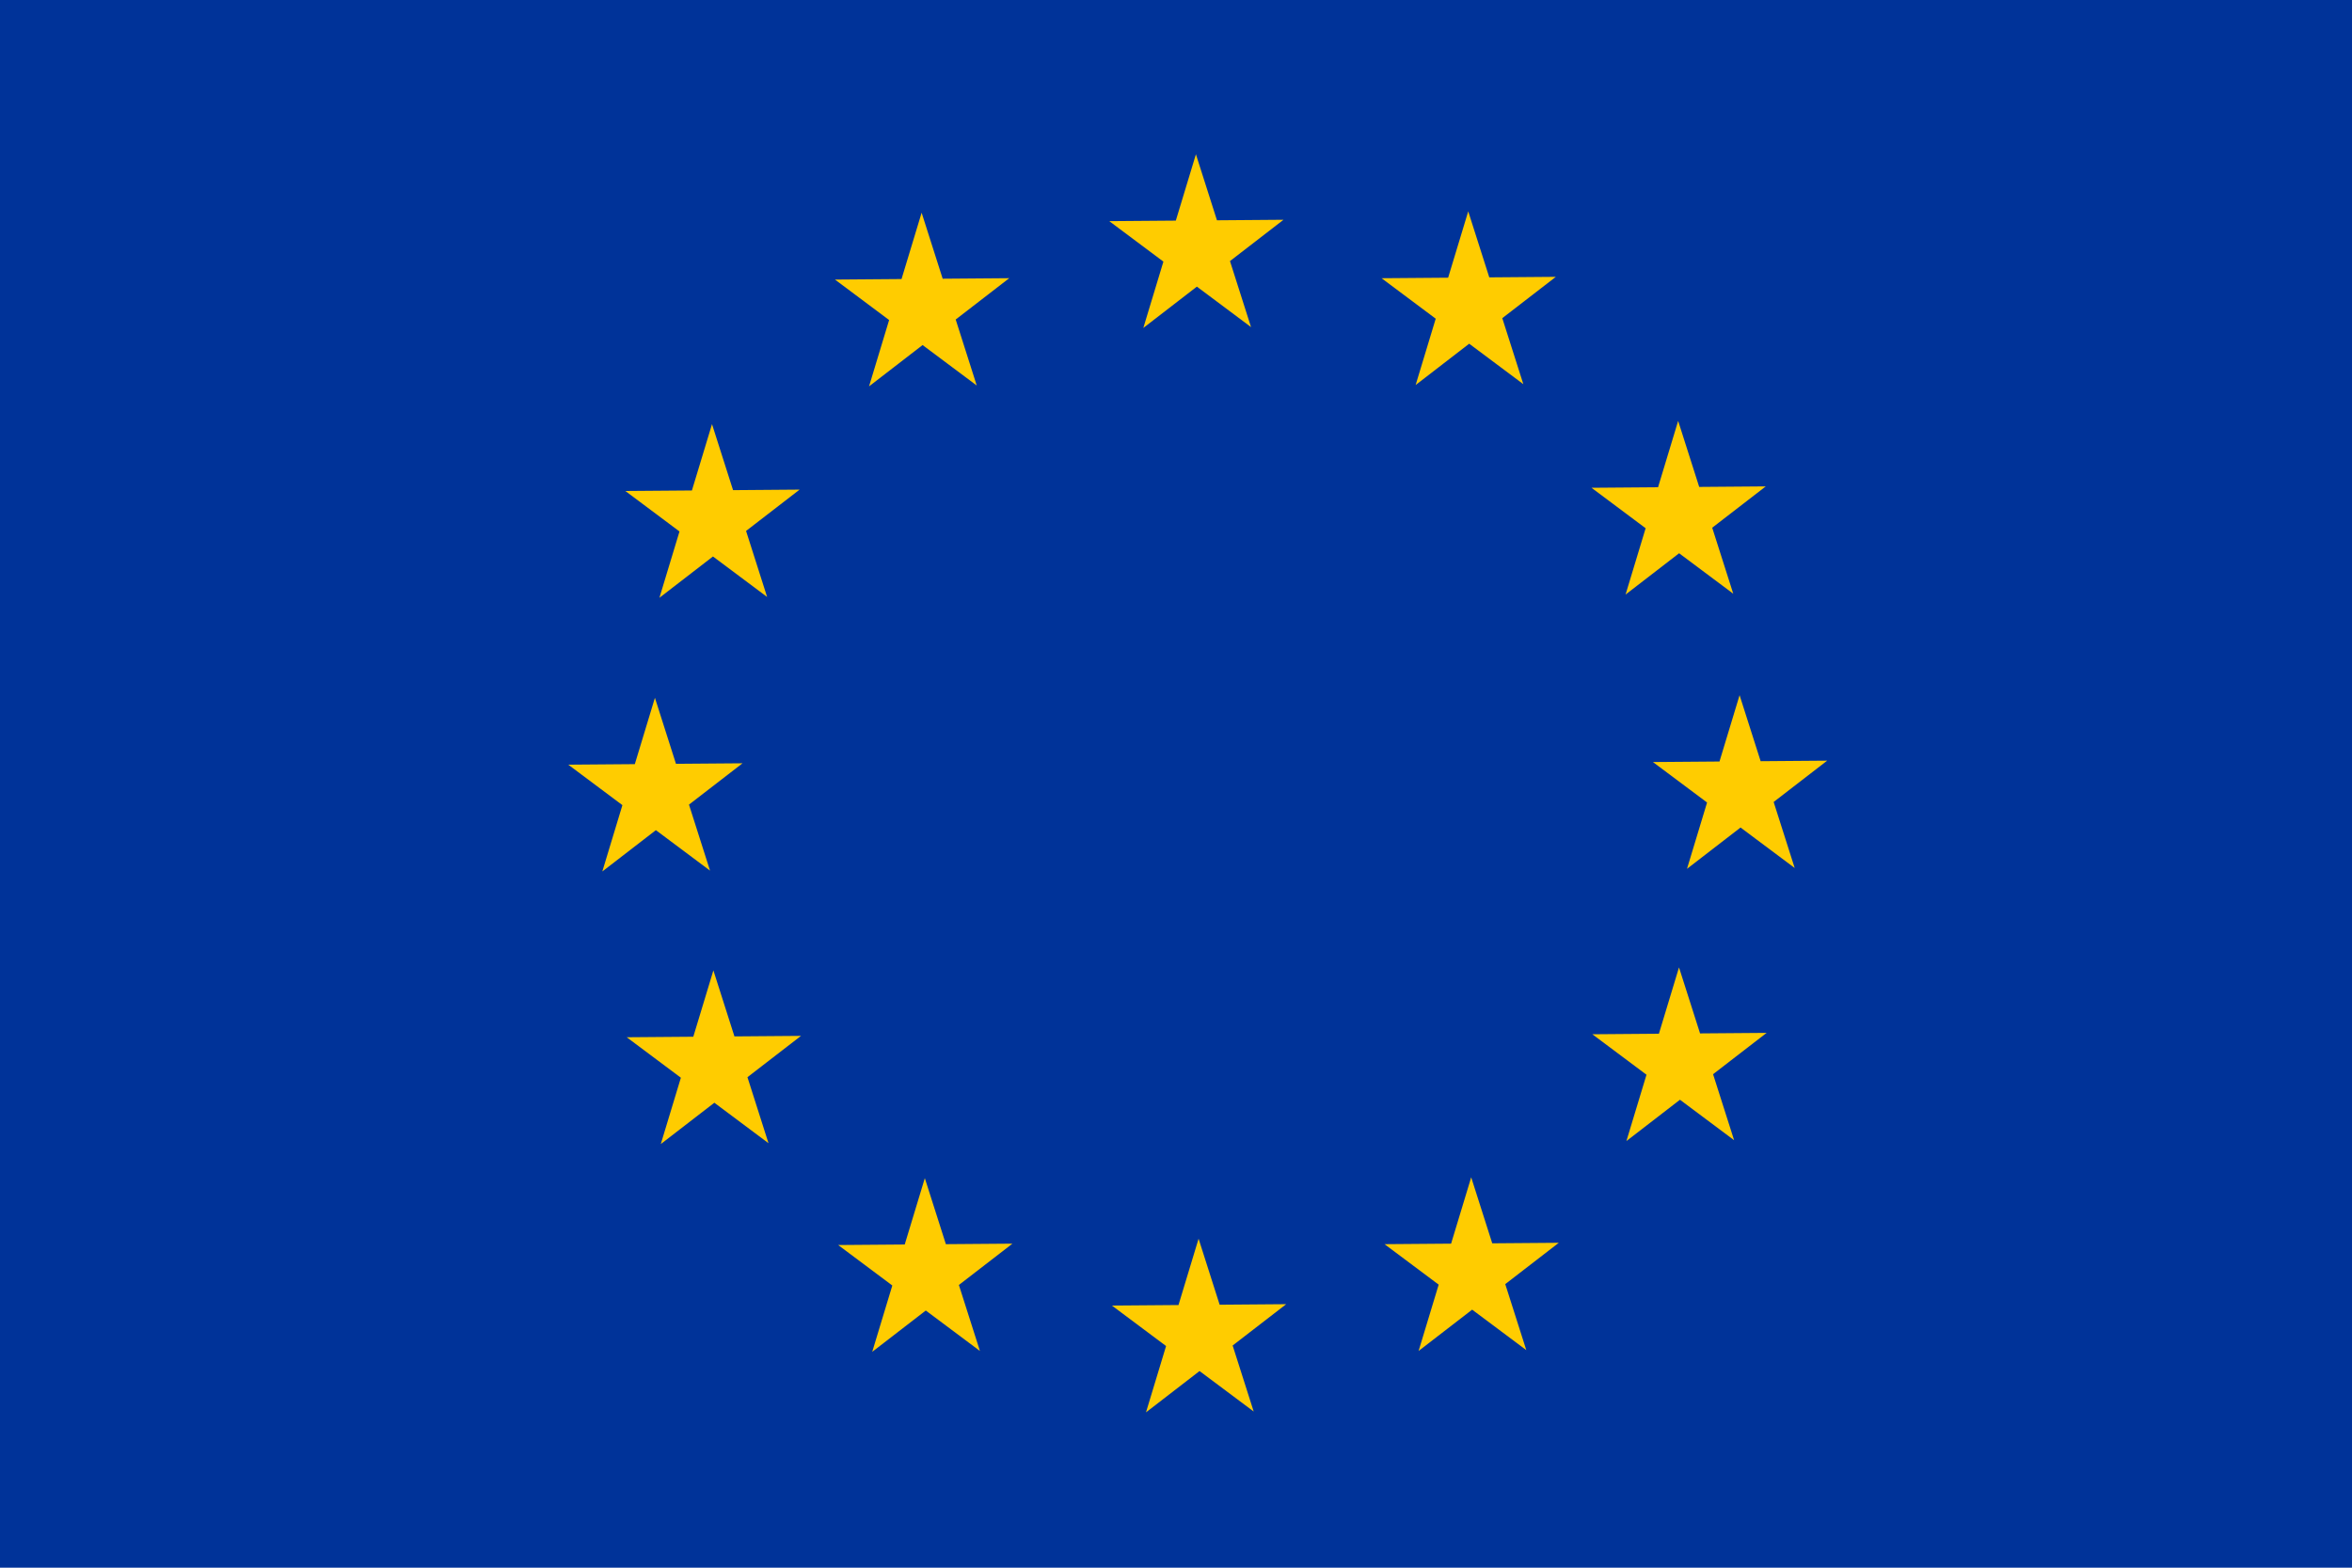 <?xml version="1.0" encoding="UTF-8" standalone="no"?>
<!-- Created with Inkscape (http://www.inkscape.org/) -->

<svg
   width="270"
   height="180"
   viewBox="0 0 71.438 47.625"
   version="1.1"
   id="svg5"
   inkscape:version="1.1 (c68e22c387, 2021-05-23)"
   sodipodi:docname="EU Flag.svg"
   inkscape:export-filename="C:\Users\Windows 10\Documents\Inkscape\EU Flag.png"
   inkscape:export-xdpi="96"
   inkscape:export-ydpi="96"
   xmlns:inkscape="http://www.inkscape.org/namespaces/inkscape"
   xmlns:sodipodi="http://sodipodi.sourceforge.net/DTD/sodipodi-0.dtd"
   xmlns:xlink="http://www.w3.org/1999/xlink"
   xmlns="http://www.w3.org/2000/svg"
   xmlns:svg="http://www.w3.org/2000/svg">
  <sodipodi:namedview
     id="namedview7"
     pagecolor="#ffffff"
     bordercolor="#666666"
     borderopacity="1.0"
     inkscape:pageshadow="2"
     inkscape:pageopacity="0.0"
     inkscape:pagecheckerboard="0"
     inkscape:document-units="px"
     showgrid="true"
     inkscape:zoom="2"
     inkscape:cx="155.75"
     inkscape:cy="72.25"
     inkscape:current-layer="layer1"
     width="1920px"
     units="px"
     height="400px">
    <inkscape:grid
       type="xygrid"
       id="grid5494" />
    <sodipodi:guide
       position="0,47.625"
       orientation="0,270"
       id="guide5496" />
    <sodipodi:guide
       position="71.437,47.625"
       orientation="180,0"
       id="guide5498" />
    <sodipodi:guide
       position="71.437,0"
       orientation="0,-270"
       id="guide5500" />
    <sodipodi:guide
       position="0,0"
       orientation="-180,0"
       id="guide5502" />
  </sodipodi:namedview>
  <defs
     id="defs2" />
  <g
     inkscape:label="Warstwa 1"
     inkscape:groupmode="layer"
     id="layer1">
    <rect
       style="fill:#003399;fill-opacity:1;fill-rule:evenodd;stroke:none;stroke-width:0.45;stroke-linejoin:round;stroke-opacity:1"
       id="rect2480"
       width="71.438"
       height="47.625"
       x="-1.4210855e-14"
       y="-5.0862632e-06" />
    <use
       x="0"
       y="0"
       inkscape:tiled-clone-of="#path5710"
       xlink:href="#path5710"
       id="use16851"
       inkscape:transform-center-x="-26.792328"
       inkscape:transform-center-y="34.011859"
       width="100%"
       height="100%"
       transform="translate(14.737,8.151)" />
    <path
       sodipodi:type="star"
       style="fill:#ffcc00;fill-opacity:1;fill-rule:evenodd;stroke:none;stroke-width:3.78;stroke-linejoin:round;stroke-opacity:1"
       id="path5710"
       inkscape:flatsided="false"
       sodipodi:sides="5"
       sodipodi:cx="85"
       sodipodi:cy="195"
       sodipodi:r1="31.622778"
       sodipodi:r2="12.079901"
       sodipodi:arg1="-0.32175055"
       sodipodi:arg2="0.30656798"
       inkscape:rounded="0"
       inkscape:randomized="0"
       d="M 115,185 96.517,198.646 103.781,220.442 85.092,207.08 66.607,220.724 73.54,198.82 54.852,185.457 l 22.974,-0.175 6.934,-21.903 7.266,21.795 z"
       transform="matrix(0.088,0,0,0.092,14.209,14.449)"
       inkscape:transform-center-x="-0.04024616"
       inkscape:transform-center-y="16.472305"
       inkscape:tile-cx="36.376769"
       inkscape:tile-cy="23.849818"
       inkscape:tile-w="5.2916668"
       inkscape:tile-h="5.2916664"
       inkscape:tile-x0="33.771182"
       inkscape:tile-y0="37.67629" />
    <path
       sodipodi:type="star"
       style="fill:#ffcc00;fill-opacity:1;fill-rule:evenodd;stroke:none;stroke-width:3.78;stroke-linejoin:round;stroke-opacity:1"
       id="path280"
       inkscape:flatsided="false"
       sodipodi:sides="5"
       sodipodi:cx="85"
       sodipodi:cy="195"
       sodipodi:r1="31.622778"
       sodipodi:r2="12.079901"
       sodipodi:arg1="-0.32175055"
       sodipodi:arg2="0.30656798"
       inkscape:rounded="0"
       inkscape:randomized="0"
       d="M 115,185 96.517,198.646 103.781,220.442 85.092,207.08 66.607,220.724 73.54,198.82 54.852,185.457 l 22.974,-0.175 6.934,-21.903 7.266,21.795 z"
       transform="matrix(0.088,0,0,0.092,20.631,20.761)"
       inkscape:transform-center-x="-0.04024616"
       inkscape:transform-center-y="16.472305"
       inkscape:tile-cx="36.376769"
       inkscape:tile-cy="23.849818"
       inkscape:tile-w="5.2916668"
       inkscape:tile-h="5.2916664"
       inkscape:tile-x0="33.771182"
       inkscape:tile-y0="37.67629" />
    <path
       sodipodi:type="star"
       style="fill:#ffcc00;fill-opacity:1;fill-rule:evenodd;stroke:none;stroke-width:3.78;stroke-linejoin:round;stroke-opacity:1"
       id="path282"
       inkscape:flatsided="false"
       sodipodi:sides="5"
       sodipodi:cx="85"
       sodipodi:cy="195"
       sodipodi:r1="31.622778"
       sodipodi:r2="12.079901"
       sodipodi:arg1="-0.32175055"
       sodipodi:arg2="0.30656798"
       inkscape:rounded="0"
       inkscape:randomized="0"
       d="M 115,185 96.517,198.646 103.781,220.442 85.092,207.08 66.607,220.724 73.54,198.82 54.852,185.457 l 22.974,-0.175 6.934,-21.903 7.266,21.795 z"
       transform="matrix(0.088,0,0,0.092,12.433,6.168)"
       inkscape:transform-center-x="-0.04024616"
       inkscape:transform-center-y="16.472305"
       inkscape:tile-cx="36.376769"
       inkscape:tile-cy="23.849818"
       inkscape:tile-w="5.2916668"
       inkscape:tile-h="5.2916664"
       inkscape:tile-x0="33.771182"
       inkscape:tile-y0="37.67629" />
    <path
       sodipodi:type="star"
       style="fill:#ffcc00;fill-opacity:1;fill-rule:evenodd;stroke:none;stroke-width:3.78;stroke-linejoin:round;stroke-opacity:1"
       id="path284"
       inkscape:flatsided="false"
       sodipodi:sides="5"
       sodipodi:cx="85"
       sodipodi:cy="195"
       sodipodi:r1="31.622778"
       sodipodi:r2="12.079901"
       sodipodi:arg1="-0.32175055"
       sodipodi:arg2="0.30656798"
       inkscape:rounded="0"
       inkscape:randomized="0"
       d="M 115,185 96.517,198.646 103.781,220.442 85.092,207.08 66.607,220.724 73.54,198.82 54.852,185.457 l 22.974,-0.175 6.934,-21.903 7.266,21.795 z"
       transform="matrix(0.088,0,0,0.092,14.167,-2.146)"
       inkscape:transform-center-x="-0.04024616"
       inkscape:transform-center-y="16.472305"
       inkscape:tile-cx="36.376769"
       inkscape:tile-cy="23.849818"
       inkscape:tile-w="5.2916668"
       inkscape:tile-h="5.2916664"
       inkscape:tile-x0="33.771182"
       inkscape:tile-y0="37.67629" />
    <path
       sodipodi:type="star"
       style="fill:#ffcc00;fill-opacity:1;fill-rule:evenodd;stroke:none;stroke-width:3.78;stroke-linejoin:round;stroke-opacity:1"
       id="path286"
       inkscape:flatsided="false"
       sodipodi:sides="5"
       sodipodi:cx="85"
       sodipodi:cy="195"
       sodipodi:r1="31.622778"
       sodipodi:r2="12.079901"
       sodipodi:arg1="-0.32175055"
       sodipodi:arg2="0.30656798"
       inkscape:rounded="0"
       inkscape:randomized="0"
       d="M 115,185 96.517,198.646 103.781,220.442 85.092,207.08 66.607,220.724 73.54,198.82 54.852,185.457 l 22.974,-0.175 6.934,-21.903 7.266,21.795 z"
       transform="matrix(0.088,0,0,0.092,20.534,-8.569)"
       inkscape:transform-center-x="-0.04024616"
       inkscape:transform-center-y="16.472305"
       inkscape:tile-cx="36.376769"
       inkscape:tile-cy="23.849818"
       inkscape:tile-w="5.2916668"
       inkscape:tile-h="5.2916664"
       inkscape:tile-x0="33.771182"
       inkscape:tile-y0="37.67629" />
    <path
       sodipodi:type="star"
       style="fill:#ffcc00;fill-opacity:1;fill-rule:evenodd;stroke:none;stroke-width:3.78;stroke-linejoin:round;stroke-opacity:1"
       id="path288"
       inkscape:flatsided="false"
       sodipodi:sides="5"
       sodipodi:cx="85"
       sodipodi:cy="195"
       sodipodi:r1="31.622778"
       sodipodi:r2="12.079901"
       sodipodi:arg1="-0.32175055"
       sodipodi:arg2="0.30656798"
       inkscape:rounded="0"
       inkscape:randomized="0"
       d="M 115,185 96.517,198.646 103.781,220.442 85.092,207.08 66.607,220.724 73.54,198.82 54.852,185.457 l 22.974,-0.175 6.934,-21.903 7.266,21.795 z"
       transform="matrix(0.088,0,0,0.092,28.865,-10.344)"
       inkscape:transform-center-x="-0.04024616"
       inkscape:transform-center-y="16.472305"
       inkscape:tile-cx="36.376769"
       inkscape:tile-cy="23.849818"
       inkscape:tile-w="5.2916668"
       inkscape:tile-h="5.2916664"
       inkscape:tile-x0="33.771182"
       inkscape:tile-y0="37.67629" />
    <path
       sodipodi:type="star"
       style="fill:#ffcc00;fill-opacity:1;fill-rule:evenodd;stroke:none;stroke-width:3.78;stroke-linejoin:round;stroke-opacity:1"
       id="path290"
       inkscape:flatsided="false"
       sodipodi:sides="5"
       sodipodi:cx="85"
       sodipodi:cy="195"
       sodipodi:r1="31.622778"
       sodipodi:r2="12.079901"
       sodipodi:arg1="-0.32175055"
       sodipodi:arg2="0.30656798"
       inkscape:rounded="0"
       inkscape:randomized="0"
       d="M 115,185 96.517,198.646 103.781,220.442 85.092,207.08 66.607,220.724 73.54,198.82 54.852,185.457 l 22.974,-0.175 6.934,-21.903 7.266,21.795 z"
       transform="matrix(0.088,0,0,0.092,37.136,-8.61)"
       inkscape:transform-center-x="-0.04024616"
       inkscape:transform-center-y="16.472305"
       inkscape:tile-cx="36.376769"
       inkscape:tile-cy="23.849818"
       inkscape:tile-w="5.2916668"
       inkscape:tile-h="5.2916664"
       inkscape:tile-x0="33.771182"
       inkscape:tile-y0="37.67629" />
    <path
       sodipodi:type="star"
       style="fill:#ffcc00;fill-opacity:1;fill-rule:evenodd;stroke:none;stroke-width:3.78;stroke-linejoin:round;stroke-opacity:1"
       id="path292"
       inkscape:flatsided="false"
       sodipodi:sides="5"
       sodipodi:cx="85"
       sodipodi:cy="195"
       sodipodi:r1="31.622778"
       sodipodi:r2="12.079901"
       sodipodi:arg1="-0.32175055"
       sodipodi:arg2="0.30656798"
       inkscape:rounded="0"
       inkscape:randomized="0"
       d="M 115,185 96.517,198.646 103.781,220.442 85.092,207.08 66.607,220.724 73.54,198.82 54.852,185.457 l 22.974,-0.175 6.934,-21.903 7.266,21.795 z"
       transform="matrix(0.088,0,0,0.092,43.512,-2.244)"
       inkscape:transform-center-x="-0.04024616"
       inkscape:transform-center-y="16.472305"
       inkscape:tile-cx="36.376769"
       inkscape:tile-cy="23.849818"
       inkscape:tile-w="5.2916668"
       inkscape:tile-h="5.2916664"
       inkscape:tile-x0="33.771182"
       inkscape:tile-y0="37.67629" />
    <path
       sodipodi:type="star"
       style="fill:#ffcc00;fill-opacity:1;fill-rule:evenodd;stroke:none;stroke-width:3.78;stroke-linejoin:round;stroke-opacity:1"
       id="path294"
       inkscape:flatsided="false"
       sodipodi:sides="5"
       sodipodi:cx="85"
       sodipodi:cy="195"
       sodipodi:r1="31.622778"
       sodipodi:r2="12.079901"
       sodipodi:arg1="-0.32175055"
       sodipodi:arg2="0.30656798"
       inkscape:rounded="0"
       inkscape:randomized="0"
       d="M 115,185 96.517,198.646 103.781,220.442 85.092,207.08 66.607,220.724 73.54,198.82 54.852,185.457 l 22.974,-0.175 6.934,-21.903 7.266,21.795 z"
       transform="matrix(0.088,0,0,0.092,45.378,6.088)"
       inkscape:transform-center-x="-0.04024616"
       inkscape:transform-center-y="16.472305"
       inkscape:tile-cx="36.376769"
       inkscape:tile-cy="23.849818"
       inkscape:tile-w="5.2916668"
       inkscape:tile-h="5.2916664"
       inkscape:tile-x0="33.771182"
       inkscape:tile-y0="37.67629" />
    <path
       sodipodi:type="star"
       style="fill:#ffcc00;fill-opacity:1;fill-rule:evenodd;stroke:none;stroke-width:3.78;stroke-linejoin:round;stroke-opacity:1"
       id="path296"
       inkscape:flatsided="false"
       sodipodi:sides="5"
       sodipodi:cx="85"
       sodipodi:cy="195"
       sodipodi:r1="31.622778"
       sodipodi:r2="12.079901"
       sodipodi:arg1="-0.32175055"
       sodipodi:arg2="0.30656798"
       inkscape:rounded="0"
       inkscape:randomized="0"
       d="M 115,185 96.517,198.646 103.781,220.442 85.092,207.08 66.607,220.724 73.54,198.82 54.852,185.457 l 22.974,-0.175 6.934,-21.903 7.266,21.795 z"
       transform="matrix(0.088,0,0,0.092,43.538,14.358)"
       inkscape:transform-center-x="-0.04024616"
       inkscape:transform-center-y="16.472305"
       inkscape:tile-cx="36.376769"
       inkscape:tile-cy="23.849818"
       inkscape:tile-w="5.2916668"
       inkscape:tile-h="5.2916664"
       inkscape:tile-x0="33.771182"
       inkscape:tile-y0="37.67629" />
    <path
       sodipodi:type="star"
       style="fill:#ffcc00;fill-opacity:1;fill-rule:evenodd;stroke:none;stroke-width:3.78;stroke-linejoin:round;stroke-opacity:1"
       id="path298"
       inkscape:flatsided="false"
       sodipodi:sides="5"
       sodipodi:cx="85"
       sodipodi:cy="195"
       sodipodi:r1="31.622778"
       sodipodi:r2="12.079901"
       sodipodi:arg1="-0.32175055"
       sodipodi:arg2="0.30656798"
       inkscape:rounded="0"
       inkscape:randomized="0"
       d="M 115,185 96.517,198.646 103.781,220.442 85.092,207.08 66.607,220.724 73.54,198.82 54.852,185.457 l 22.974,-0.175 6.934,-21.903 7.266,21.795 z"
       transform="matrix(0.088,0,0,0.092,37.226,20.735)"
       inkscape:transform-center-x="-0.04024616"
       inkscape:transform-center-y="16.472305"
       inkscape:tile-cx="36.376769"
       inkscape:tile-cy="23.849818"
       inkscape:tile-w="5.2916668"
       inkscape:tile-h="5.2916664"
       inkscape:tile-x0="33.771182"
       inkscape:tile-y0="37.67629" />
  </g>
</svg>
